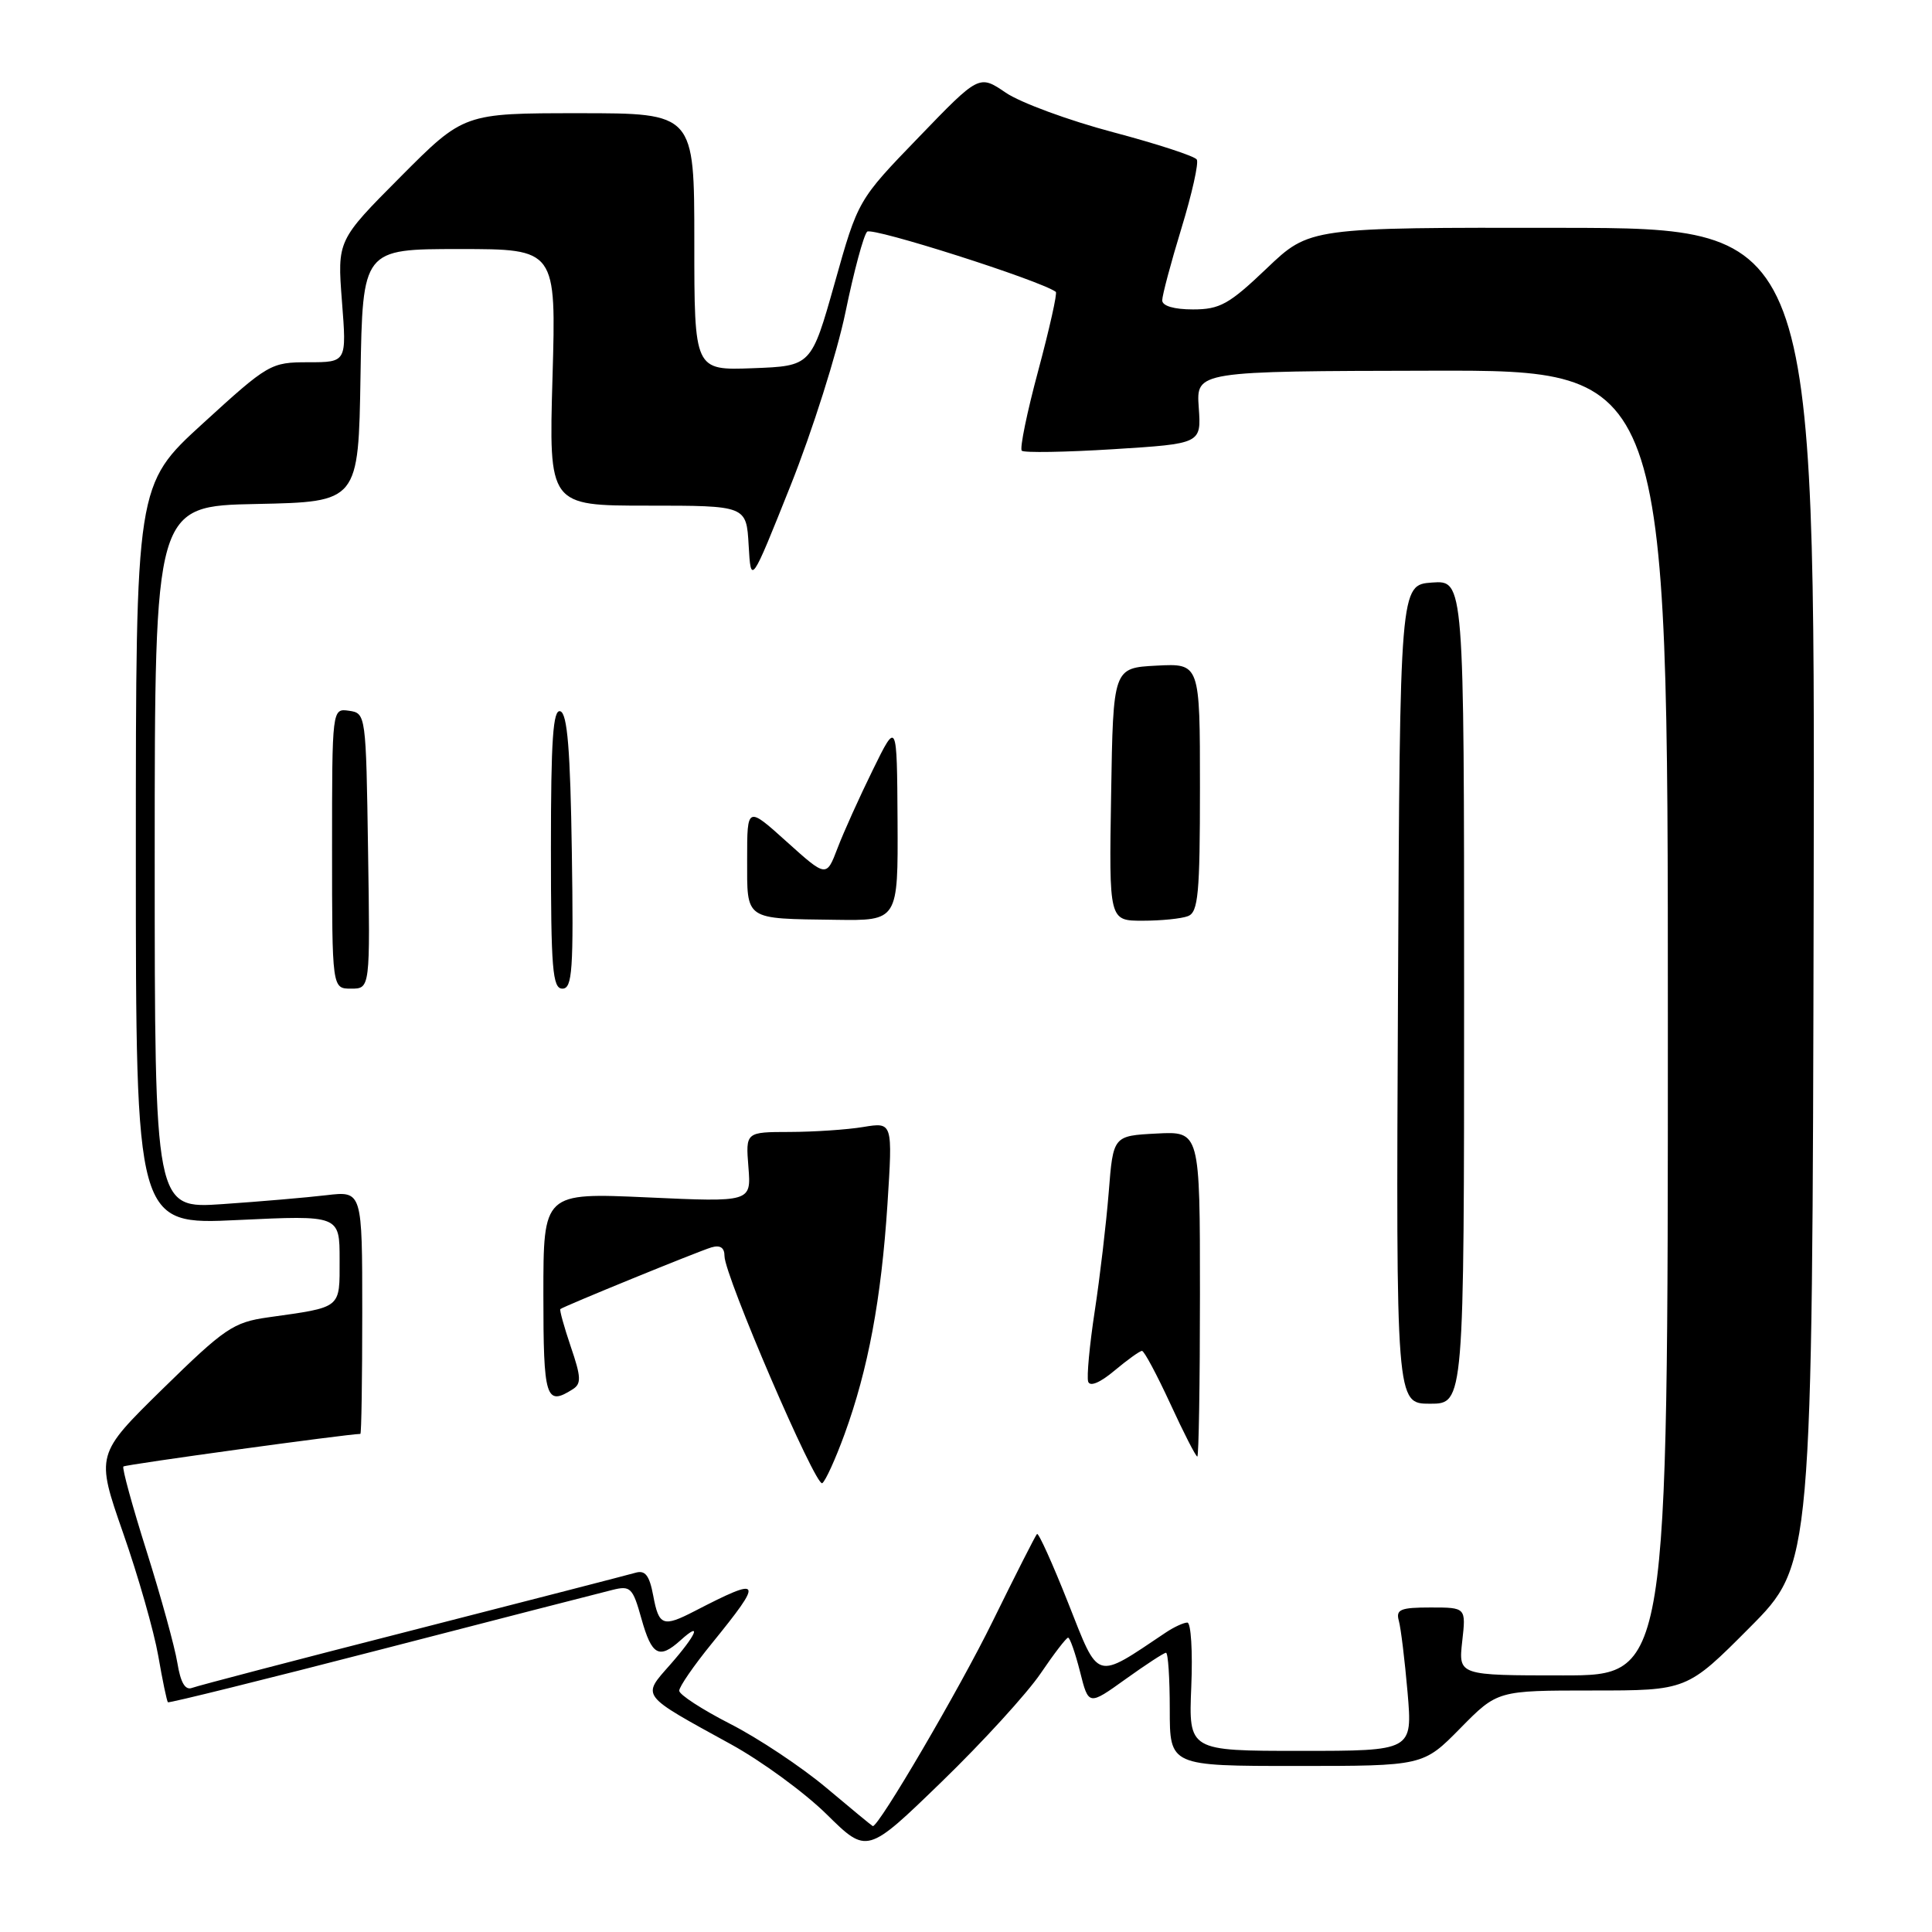 <?xml version="1.0" encoding="UTF-8" standalone="no"?>
<!DOCTYPE svg PUBLIC "-//W3C//DTD SVG 1.1//EN" "http://www.w3.org/Graphics/SVG/1.1/DTD/svg11.dtd" >
<svg xmlns="http://www.w3.org/2000/svg" xmlns:xlink="http://www.w3.org/1999/xlink" version="1.1" viewBox="0 0 256 256">
 <g >
 <path fill="currentColor"
d=" M 137.88 221.75 C 139.65 219.14 141.29 217.00 141.53 217.00 C 141.77 217.00 142.48 219.03 143.11 221.51 C 144.24 226.01 144.24 226.01 149.12 222.51 C 151.81 220.58 154.23 219.00 154.50 219.00 C 154.78 219.00 155.00 222.38 155.00 226.50 C 155.00 234.00 155.00 234.00 171.79 234.00 C 188.58 234.00 188.58 234.00 193.50 229.00 C 198.42 224.00 198.42 224.00 210.98 224.00 C 223.54 224.00 223.54 224.00 231.84 215.66 C 240.14 207.32 240.14 207.32 240.32 118.77 C 240.50 30.23 240.50 30.23 207.01 30.19 C 173.53 30.14 173.53 30.14 167.84 35.57 C 162.86 40.32 161.64 41.00 158.07 41.00 C 155.58 41.00 154.00 40.54 154.00 39.80 C 154.00 39.14 155.14 34.85 156.54 30.27 C 157.94 25.69 158.86 21.58 158.58 21.14 C 158.31 20.69 153.30 19.06 147.46 17.51 C 141.61 15.96 135.23 13.61 133.28 12.29 C 129.74 9.88 129.74 9.88 121.72 18.20 C 113.69 26.51 113.69 26.51 110.60 37.51 C 107.50 48.50 107.50 48.50 99.75 48.79 C 92.00 49.08 92.00 49.08 92.00 32.04 C 92.00 15.00 92.00 15.00 76.73 15.00 C 61.46 15.00 61.46 15.00 53.07 23.43 C 44.69 31.85 44.69 31.85 45.31 39.93 C 45.94 48.00 45.94 48.00 40.85 48.00 C 35.88 48.00 35.55 48.19 26.88 56.11 C 18.00 64.22 18.00 64.22 18.00 113.26 C 18.00 162.31 18.00 162.31 31.50 161.66 C 45.00 161.02 45.00 161.02 45.00 166.90 C 45.00 173.47 45.37 173.17 35.50 174.56 C 30.92 175.21 29.76 176.00 21.59 184.00 C 12.69 192.73 12.69 192.73 16.31 203.12 C 18.31 208.83 20.40 216.16 20.97 219.41 C 21.53 222.66 22.11 225.43 22.25 225.56 C 22.39 225.69 35.10 222.54 50.50 218.56 C 65.90 214.58 79.68 211.03 81.12 210.68 C 83.55 210.07 83.84 210.36 85.00 214.51 C 86.36 219.37 87.34 219.90 90.17 217.35 C 93.10 214.70 92.29 216.61 88.80 220.58 C 85.03 224.86 84.74 224.47 96.86 231.13 C 100.90 233.35 106.62 237.53 109.55 240.42 C 114.89 245.68 114.89 245.68 124.78 236.09 C 130.22 230.82 136.11 224.36 137.88 221.75 Z  M 109.50 236.90 C 106.20 234.13 100.46 230.31 96.75 228.42 C 93.04 226.52 90.00 224.55 90.00 224.03 C 90.00 223.50 91.93 220.70 94.30 217.79 C 101.25 209.23 101.04 208.83 92.04 213.48 C 87.86 215.64 87.30 215.44 86.56 211.45 C 86.05 208.73 85.49 208.02 84.20 208.40 C 83.26 208.67 69.97 212.10 54.65 216.02 C 39.33 219.93 26.20 223.37 25.46 223.65 C 24.54 224.01 23.93 222.97 23.50 220.33 C 23.16 218.23 21.33 211.59 19.44 205.59 C 17.54 199.58 16.15 194.51 16.35 194.32 C 16.60 194.06 46.08 190.01 47.75 190.00 C 47.89 190.00 48.00 182.76 48.00 173.91 C 48.00 157.81 48.00 157.81 43.25 158.37 C 40.64 158.68 34.45 159.21 29.50 159.55 C 20.50 160.17 20.50 160.17 20.50 113.61 C 20.50 67.05 20.50 67.05 34.00 66.78 C 47.50 66.50 47.50 66.50 47.77 49.75 C 48.05 33.00 48.05 33.00 60.88 33.00 C 73.70 33.00 73.70 33.00 73.21 50.00 C 72.72 67.00 72.72 67.00 85.81 67.00 C 98.90 67.00 98.90 67.00 99.20 72.25 C 99.50 77.50 99.50 77.50 104.75 64.35 C 107.64 57.11 110.91 46.78 112.03 41.37 C 113.14 35.97 114.43 31.17 114.90 30.70 C 115.55 30.05 137.79 37.14 139.90 38.67 C 140.12 38.83 139.07 43.51 137.58 49.08 C 136.08 54.64 135.10 59.43 135.39 59.72 C 135.67 60.01 141.15 59.92 147.55 59.52 C 159.18 58.79 159.18 58.79 158.84 53.99 C 158.50 49.18 158.50 49.18 189.75 49.12 C 221.00 49.05 221.00 49.05 221.00 135.53 C 221.00 222.00 221.00 222.00 207.12 222.00 C 193.25 222.00 193.25 222.00 193.75 217.50 C 194.26 213.00 194.26 213.00 189.56 213.00 C 185.57 213.00 184.94 213.26 185.35 214.75 C 185.62 215.71 186.14 219.99 186.51 224.25 C 187.17 232.00 187.17 232.00 172.34 232.00 C 157.50 232.00 157.50 232.00 157.85 223.50 C 158.05 218.83 157.81 215.00 157.33 215.00 C 156.84 215.00 155.56 215.59 154.47 216.32 C 145.00 222.66 145.68 222.86 141.55 212.43 C 139.47 207.18 137.61 203.06 137.41 203.26 C 137.20 203.46 134.56 208.68 131.52 214.86 C 127.17 223.74 116.42 242.10 115.65 241.97 C 115.57 241.96 112.80 239.68 109.50 236.90 Z  M 111.91 190.03 C 115.03 181.46 116.77 172.16 117.59 159.60 C 118.29 148.69 118.29 148.69 114.40 149.33 C 112.25 149.69 107.87 149.98 104.65 149.99 C 98.80 150.00 98.80 150.00 99.17 154.65 C 99.54 159.29 99.54 159.29 85.77 158.66 C 72.00 158.04 72.00 158.04 72.00 171.52 C 72.00 185.31 72.32 186.35 75.88 184.09 C 77.05 183.36 77.01 182.47 75.63 178.44 C 74.74 175.81 74.12 173.57 74.25 173.46 C 74.71 173.08 92.49 165.82 94.25 165.29 C 95.43 164.94 96.00 165.31 96.00 166.44 C 96.00 169.00 108.08 197.07 108.95 196.53 C 109.37 196.27 110.70 193.35 111.91 190.03 Z  M 159.00 171.45 C 159.00 149.90 159.00 149.90 153.25 150.20 C 147.50 150.50 147.50 150.50 146.91 158.00 C 146.58 162.12 145.75 169.20 145.06 173.72 C 144.37 178.24 143.98 182.45 144.19 183.08 C 144.43 183.78 145.79 183.20 147.68 181.61 C 149.39 180.18 151.03 179.00 151.32 179.00 C 151.61 179.00 153.29 182.15 155.07 186.00 C 156.84 189.85 158.45 193.00 158.65 193.00 C 158.84 193.00 159.00 183.30 159.00 171.45 Z  M 194.00 131.44 C 194.00 76.89 194.00 76.89 189.75 77.19 C 185.50 77.50 185.50 77.50 185.24 131.75 C 184.98 186.00 184.98 186.00 189.49 186.00 C 194.00 186.00 194.00 186.00 194.00 131.44 Z  M 48.77 112.75 C 48.50 94.68 48.48 94.50 46.25 94.18 C 44.00 93.86 44.00 93.86 44.00 112.43 C 44.00 131.00 44.00 131.00 46.52 131.00 C 49.05 131.00 49.05 131.00 48.77 112.75 Z  M 75.77 112.83 C 75.57 99.39 75.18 94.56 74.25 94.25 C 73.28 93.93 73.00 97.99 73.00 112.42 C 73.00 128.39 73.21 131.00 74.52 131.00 C 75.84 131.00 76.01 128.55 75.77 112.83 Z  M 118.93 108.75 C 118.85 95.50 118.85 95.50 115.66 102.00 C 113.90 105.58 111.79 110.25 110.98 112.38 C 109.50 116.26 109.50 116.26 104.25 111.54 C 99.00 106.81 99.00 106.81 99.00 113.83 C 99.00 122.03 98.54 121.71 110.75 121.88 C 119.00 122.00 119.00 122.00 118.93 108.75 Z  M 157.42 121.39 C 158.77 120.87 159.00 118.41 159.00 104.34 C 159.00 87.90 159.00 87.90 153.25 88.20 C 147.50 88.50 147.50 88.50 147.23 105.25 C 146.95 122.00 146.95 122.00 151.39 122.00 C 153.84 122.00 156.55 121.73 157.42 121.39 Z "/>
</g>
</svg>